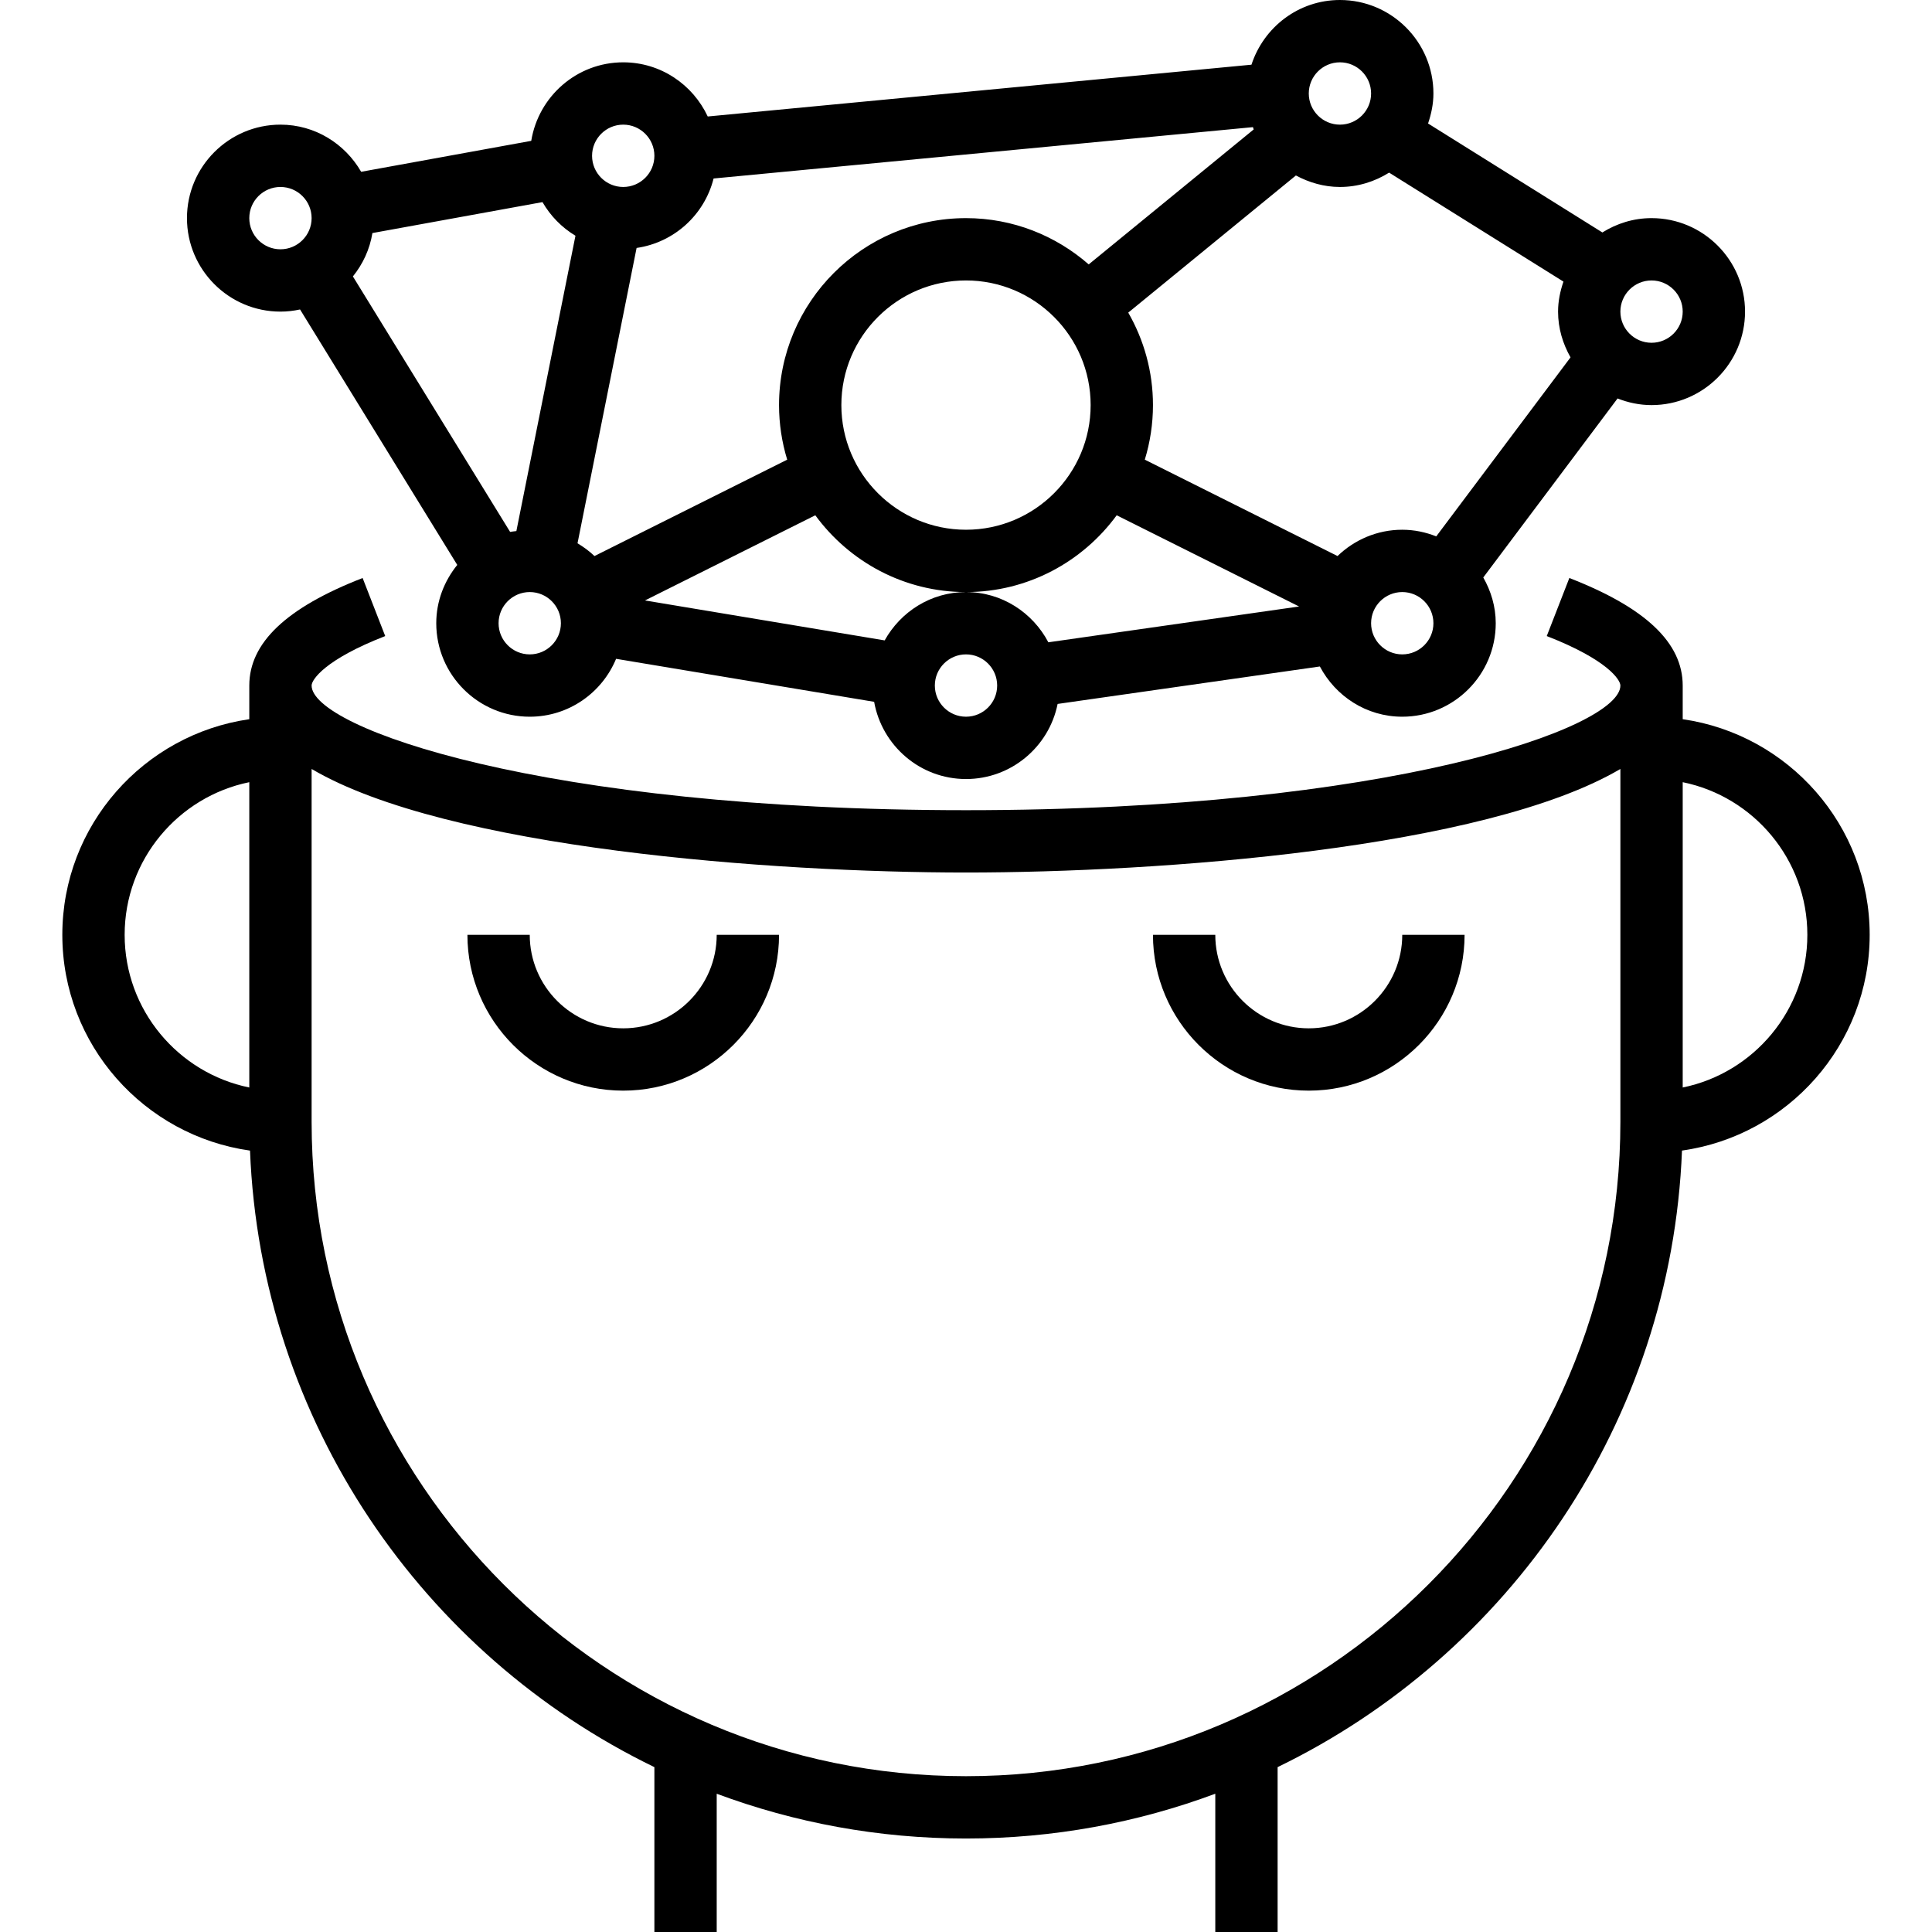 <?xml version="1.0" encoding="iso-8859-1"?>
<!-- Generator: Adobe Illustrator 19.0.0, SVG Export Plug-In . SVG Version: 6.00 Build 0)  -->
<svg version="1.1" id="Capa_1" xmlns="http://www.w3.org/2000/svg" xmlns:xlink="http://www.w3.org/1999/xlink" x="0px" y="0px"
	 viewBox="0 0 496 496" style="enable-background:new 0 0 496 496;" xml:space="preserve">
<g>
	<g>
		<g>
			<path d="M160,264c-13.232,0-24-10.768-24-24h-16c0,22.056,17.944,40,40,40c22.056,0,40-17.944,40-40h-16
				C184,253.232,173.232,264,160,264z"/>
			<path d="M336,280c22.056,0,40-17.944,40-40h-16c0,13.232-10.768,24-24,24s-24-10.768-24-24h-16C296,262.056,313.944,280,336,280z
				"/>
			<path d="M432,184.64V176c0-10.968-9.52-20-29.104-27.608l-5.8,14.904C412.608,169.328,416,174.504,416,176
				c0,10.856-59.296,32-168,32S80,186.856,80,176c0-1.496,3.392-6.672,18.896-12.704l-5.8-14.904C73.52,156,64,165.032,64,176v8.64
				c-27.096,3.904-48,27.208-48,55.36c0,28.216,21,51.568,48.184,55.392C66.96,365.048,108.6,424.872,168,453.672V496h16v-35.496
				C203.944,467.928,225.504,472,248,472c22.496,0,44.056-4.072,64-11.496V496h16v-42.328c59.4-28.8,101.04-88.624,103.816-158.288
				C459,291.568,480,268.216,480,240C480,211.848,459.096,188.544,432,184.64z M64,279.192c-18.232-3.72-32-19.88-32-39.192
				s13.768-35.472,32-39.192V279.192z M416,288c0,92.632-75.36,168-168,168S80,380.632,80,288v-90.584
				C114.856,217.936,198.544,224,248,224s133.144-6.064,168-26.584V288z M432,279.192v-78.384c18.232,3.72,32,19.872,32,39.192
				S450.232,275.472,432,279.192z"/>
			<path d="M72,80c1.728,0,3.408-0.2,5.032-0.552l40.36,65.584c-3.32,4.112-5.392,9.28-5.392,14.968c0,13.232,10.768,24,24,24
				c10,0,18.568-6.152,22.168-14.864l66.248,11.04C226.416,191.416,236.2,200,248,200c11.616,0,21.32-8.296,23.52-19.28
				l67.328-9.616C342.88,178.736,350.792,184,360,184c13.232,0,24-10.768,24-24c0-4.288-1.224-8.256-3.2-11.744l34.472-45.96
				c2.712,1.072,5.64,1.704,8.728,1.704c13.232,0,24-10.768,24-24s-10.768-24-24-24c-4.648,0-8.952,1.384-12.624,3.68
				l-44.752-27.976C367.448,29.272,368,26.712,368,24c0-13.232-10.768-24-24-24c-10.64,0-19.576,7-22.712,16.608L181.696,29.904
				C177.872,21.72,169.616,16,160,16c-11.92,0-21.76,8.76-23.616,20.16L92.72,44.104C88.568,36.912,80.888,32,72,32
				c-13.232,0-24,10.768-24,24S58.768,80,72,80z M424,72c4.408,0,8,3.584,8,8s-3.592,8-8,8c-4.408,0-8-3.584-8-8S419.592,72,424,72z
				 M136,168c-4.408,0-8-3.584-8-8s3.592-8,8-8s8,3.584,8,8S140.408,168,136,168z M248,184c-4.408,0-8-3.584-8-8s3.592-8,8-8
				s8,3.584,8,8S252.408,184,248,184z M269.144,164.896C265.12,157.264,257.208,152,248,152c-9.008,0-16.776,5.048-20.88,12.408
				l-61.536-10.256l43.728-21.864C218.048,144.216,232.112,152,248,152s29.952-7.784,38.688-19.712l46.824,23.416L269.144,164.896z
				 M216,104c0-17.648,14.352-32,32-32s32,14.352,32,32s-14.352,32-32,32S216,121.648,216,104z M360,168c-4.408,0-8-3.584-8-8
				s3.592-8,8-8c4.408,0,8,3.584,8,8S364.408,168,360,168z M344,16c4.408,0,8,3.584,8,8s-3.592,8-8,8c-4.408,0-8-3.584-8-8
				S339.592,16,344,16z M332.696,45.048C336.08,46.864,339.896,48,344,48c4.648,0,8.952-1.384,12.624-3.68l44.76,27.976
				C400.552,74.728,400,77.288,400,80c0,4.288,1.224,8.256,3.2,11.744l-34.472,45.96c-2.712-1.072-5.64-1.704-8.728-1.704
				c-6.456,0-12.296,2.592-16.616,6.752l-49.48-24.744C295.256,113.576,296,108.872,296,104c0-8.64-2.328-16.736-6.344-23.744
				L332.696,45.048z M160,32c4.408,0,8,3.584,8,8s-3.592,8-8,8s-8-3.584-8-8S155.592,32,160,32z M163.432,63.656
				c9.656-1.4,17.424-8.512,19.768-17.832L321.672,32.64c0.072,0.192,0.104,0.408,0.184,0.592L279.504,67.88
				C271.064,60.504,260.064,56,248,56c-26.472,0-48,21.528-48,48c0,4.872,0.744,9.576,2.096,14.008l-49.48,24.744
				c-1.312-1.264-2.784-2.328-4.352-3.272L163.432,63.656z M95.608,59.832l43.664-7.944c2.056,3.56,4.952,6.52,8.464,8.632
				l-15.168,75.824c-0.536,0.08-1.088,0.096-1.608,0.208L90.6,70.968C93.152,67.8,94.928,64.024,95.608,59.832z M72,48
				c4.408,0,8,3.584,8,8s-3.592,8-8,8s-8-3.584-8-8S67.592,48,72,48z"/>
		</g>
	</g>
</g>
<g>
</g>
<g>
</g>
<g>
</g>
<g>
</g>
<g>
</g>
<g>
</g>
<g>
</g>
<g>
</g>
<g>
</g>
<g>
</g>
<g>
</g>
<g>
</g>
<g>
</g>
<g>
</g>
<g>
</g>
</svg>
